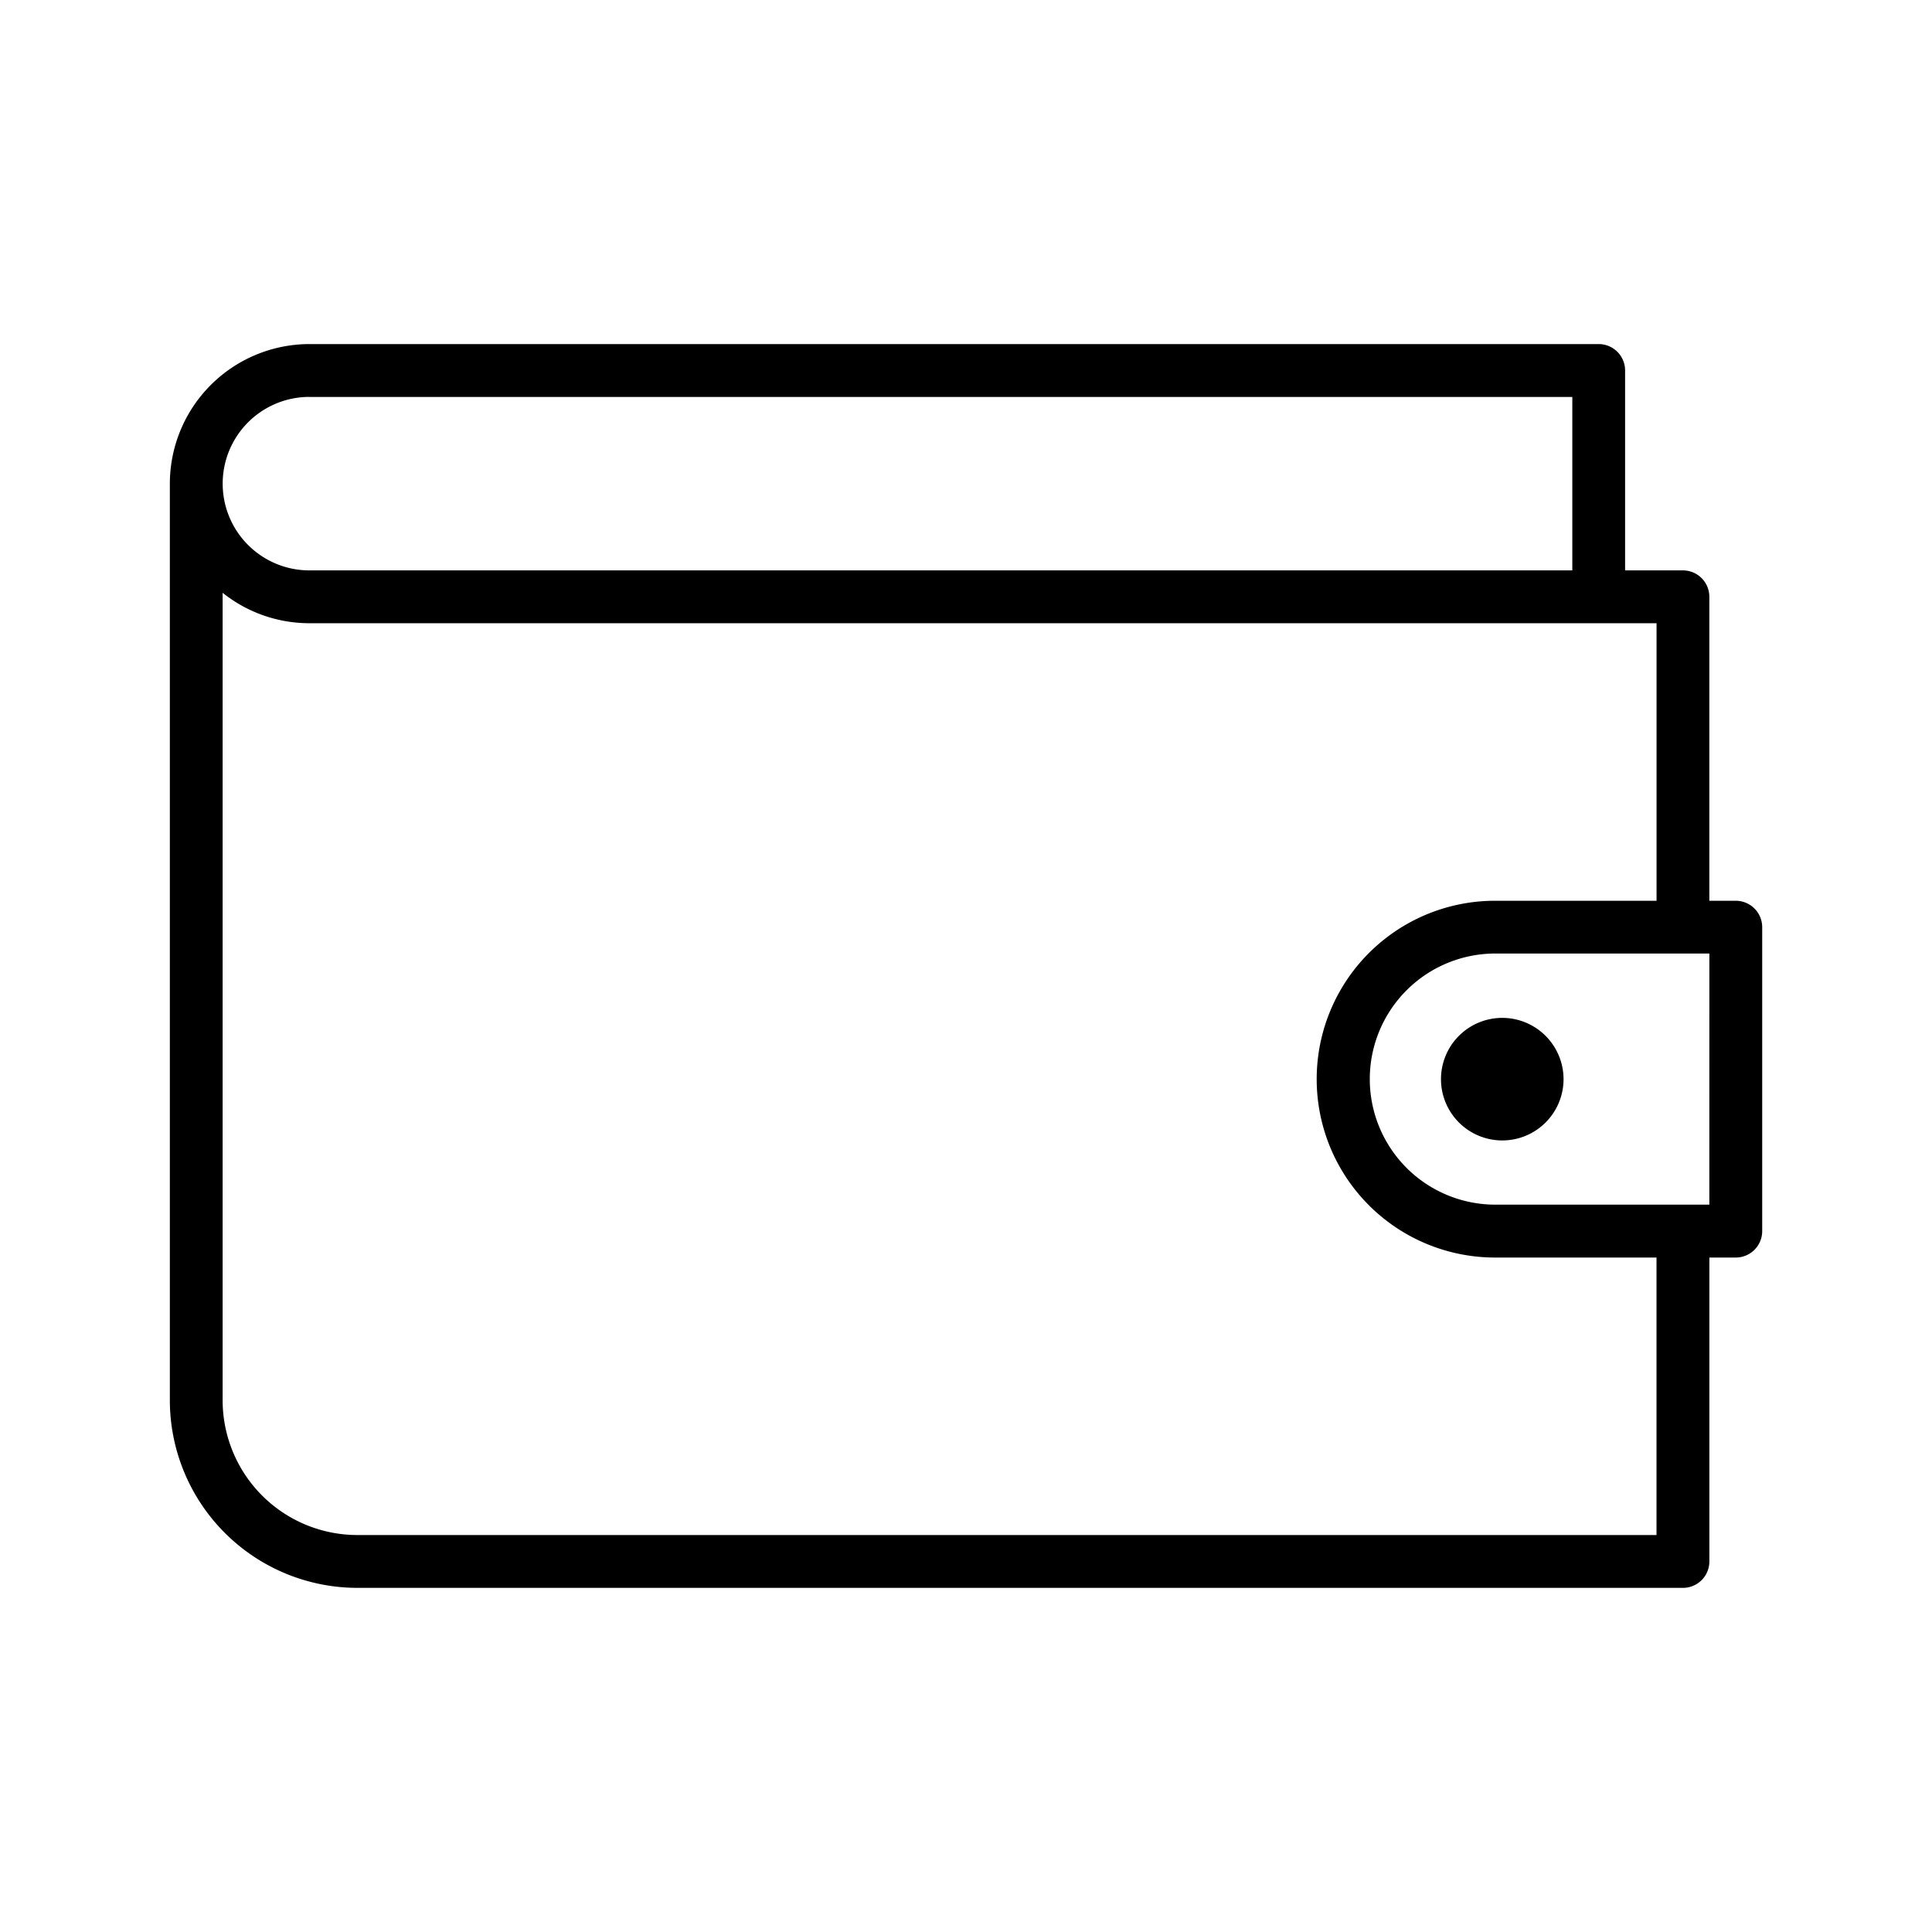 <svg id="Layer_1" height="512" viewBox="0 0 128 128" width="512" xmlns="http://www.w3.org/2000/svg" data-name="Layer 1"><path d="m115 59.678h-1.752v-20.138a1.75 1.75 0 0 0 -1.75-1.75h-3.831v-13.244a1.75 1.75 0 0 0 -1.75-1.75h-85.417a9.257 9.257 0 0 0 -9.247 9.247v60.739a12.435 12.435 0 0 0 12.418 12.418h87.829a1.75 1.75 0 0 0 1.75-1.75v-20.135h1.75a1.75 1.75 0 0 0 1.75-1.75v-20.137a1.75 1.75 0 0 0 -1.75-1.75zm-94.5-33.378h83.67v11.49h-83.67a5.747 5.747 0 0 1 0-11.494zm89.248 75.4h-86.077a8.931 8.931 0 0 1 -8.921-8.922v-53.504a9.2 9.2 0 0 0 5.75 2.016h89.251v18.388h-10.589a11.819 11.819 0 1 0 0 23.637h10.586zm3.5-21.889h-14.086a8.319 8.319 0 1 1 0-16.637h14.088z"/><path d="m99.529 67.437a4.06 4.06 0 1 0 4.06 4.06 4.065 4.065 0 0 0 -4.06-4.06z"/></svg>